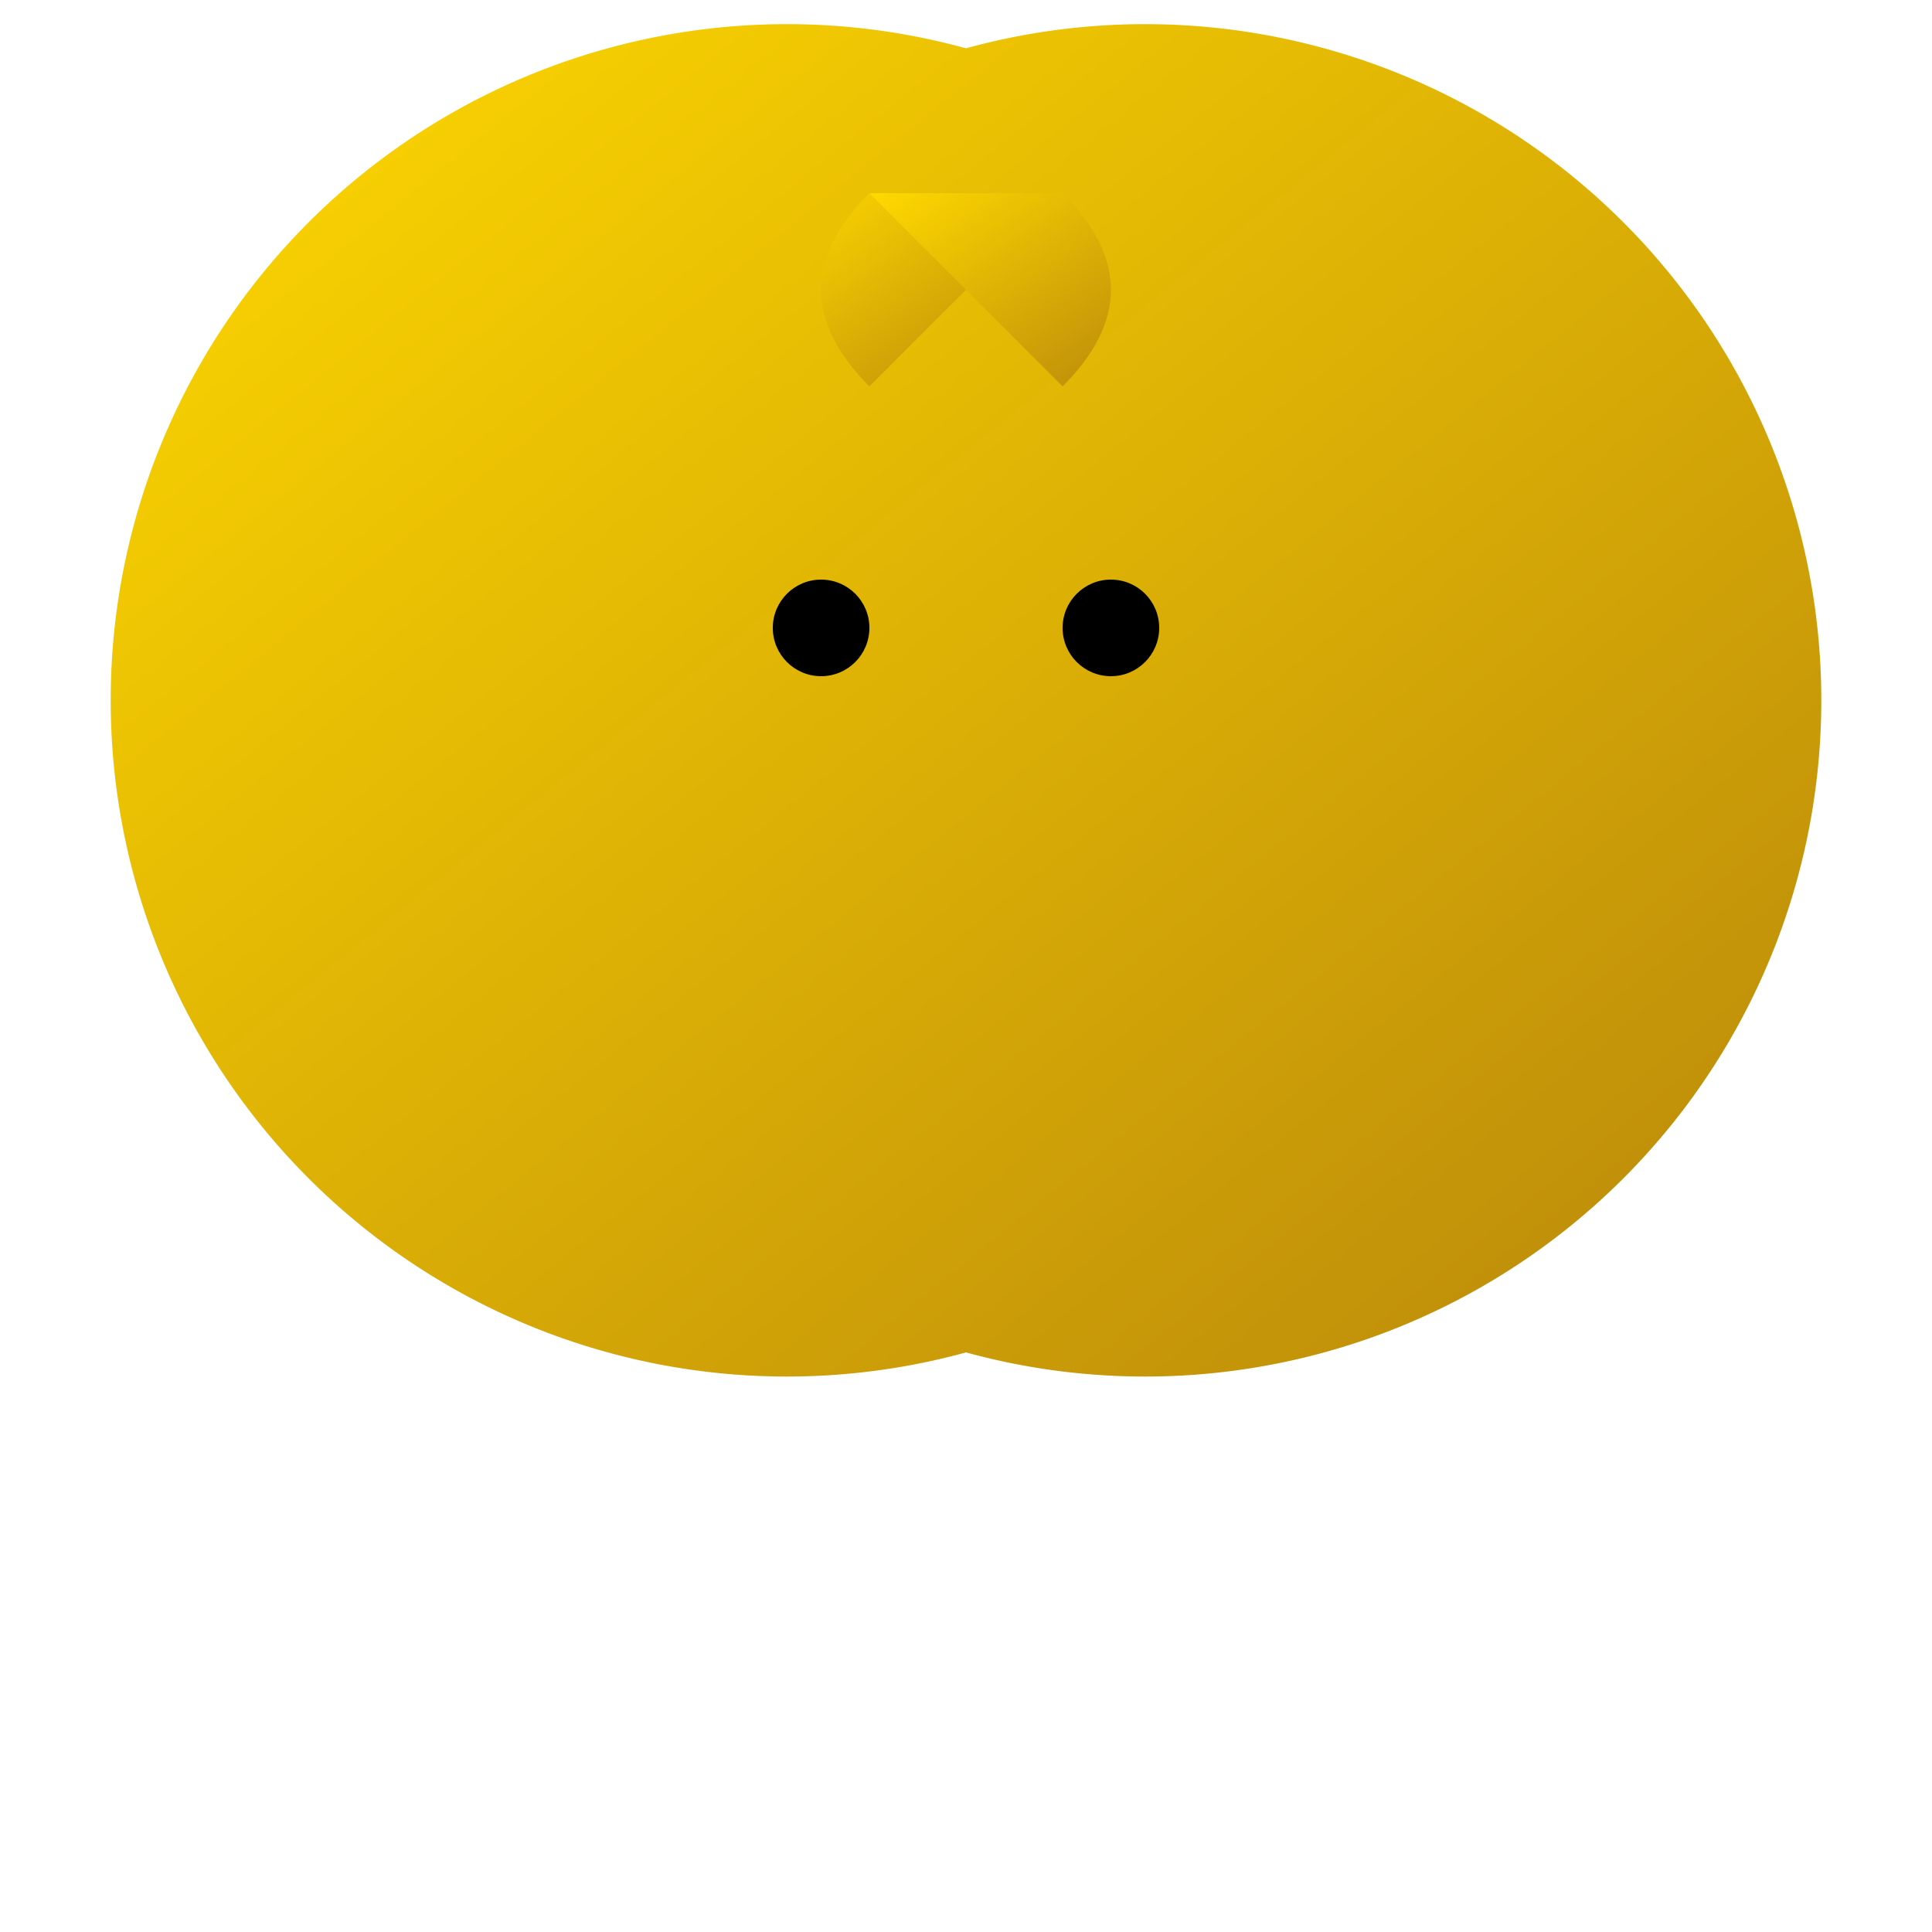 <svg width="200" height="200" xmlns="http://www.w3.org/2000/svg">
  <defs>
    <linearGradient id="goldenGradient" x1="0%" y1="0%" x2="100%" y2="100%">
      <stop offset="0%" style="stop-color:rgb(255,217,0);stop-opacity:1" />
      <stop offset="100%" style="stop-color:rgb(184,134,11);stop-opacity:1" />
    </linearGradient>
  </defs>

  <!-- Body -->
  <path d="M100 5 A70 70 0 1 1 100 140 A70 70 0 1 1 100 5" fill="url(#goldenGradient)" />

  <!-- Wing 1 -->
  <path d="M90 20 Q80 30 90 40 Q100 30 110 20" fill="url(#goldenGradient)" stroke-width="5px"/>

  <!-- Wing 2 -->
  <path d="M110 20 Q120 30 110 40 Q100 30 90 20" fill="url(#goldenGradient)" stroke-width="5px"/>

  <!-- Antennae -->
  <circle cx="85" cy="65" r="5" fill="black"/>
  <circle cx="115" cy="65" r="5" fill="black"/>
</svg>
